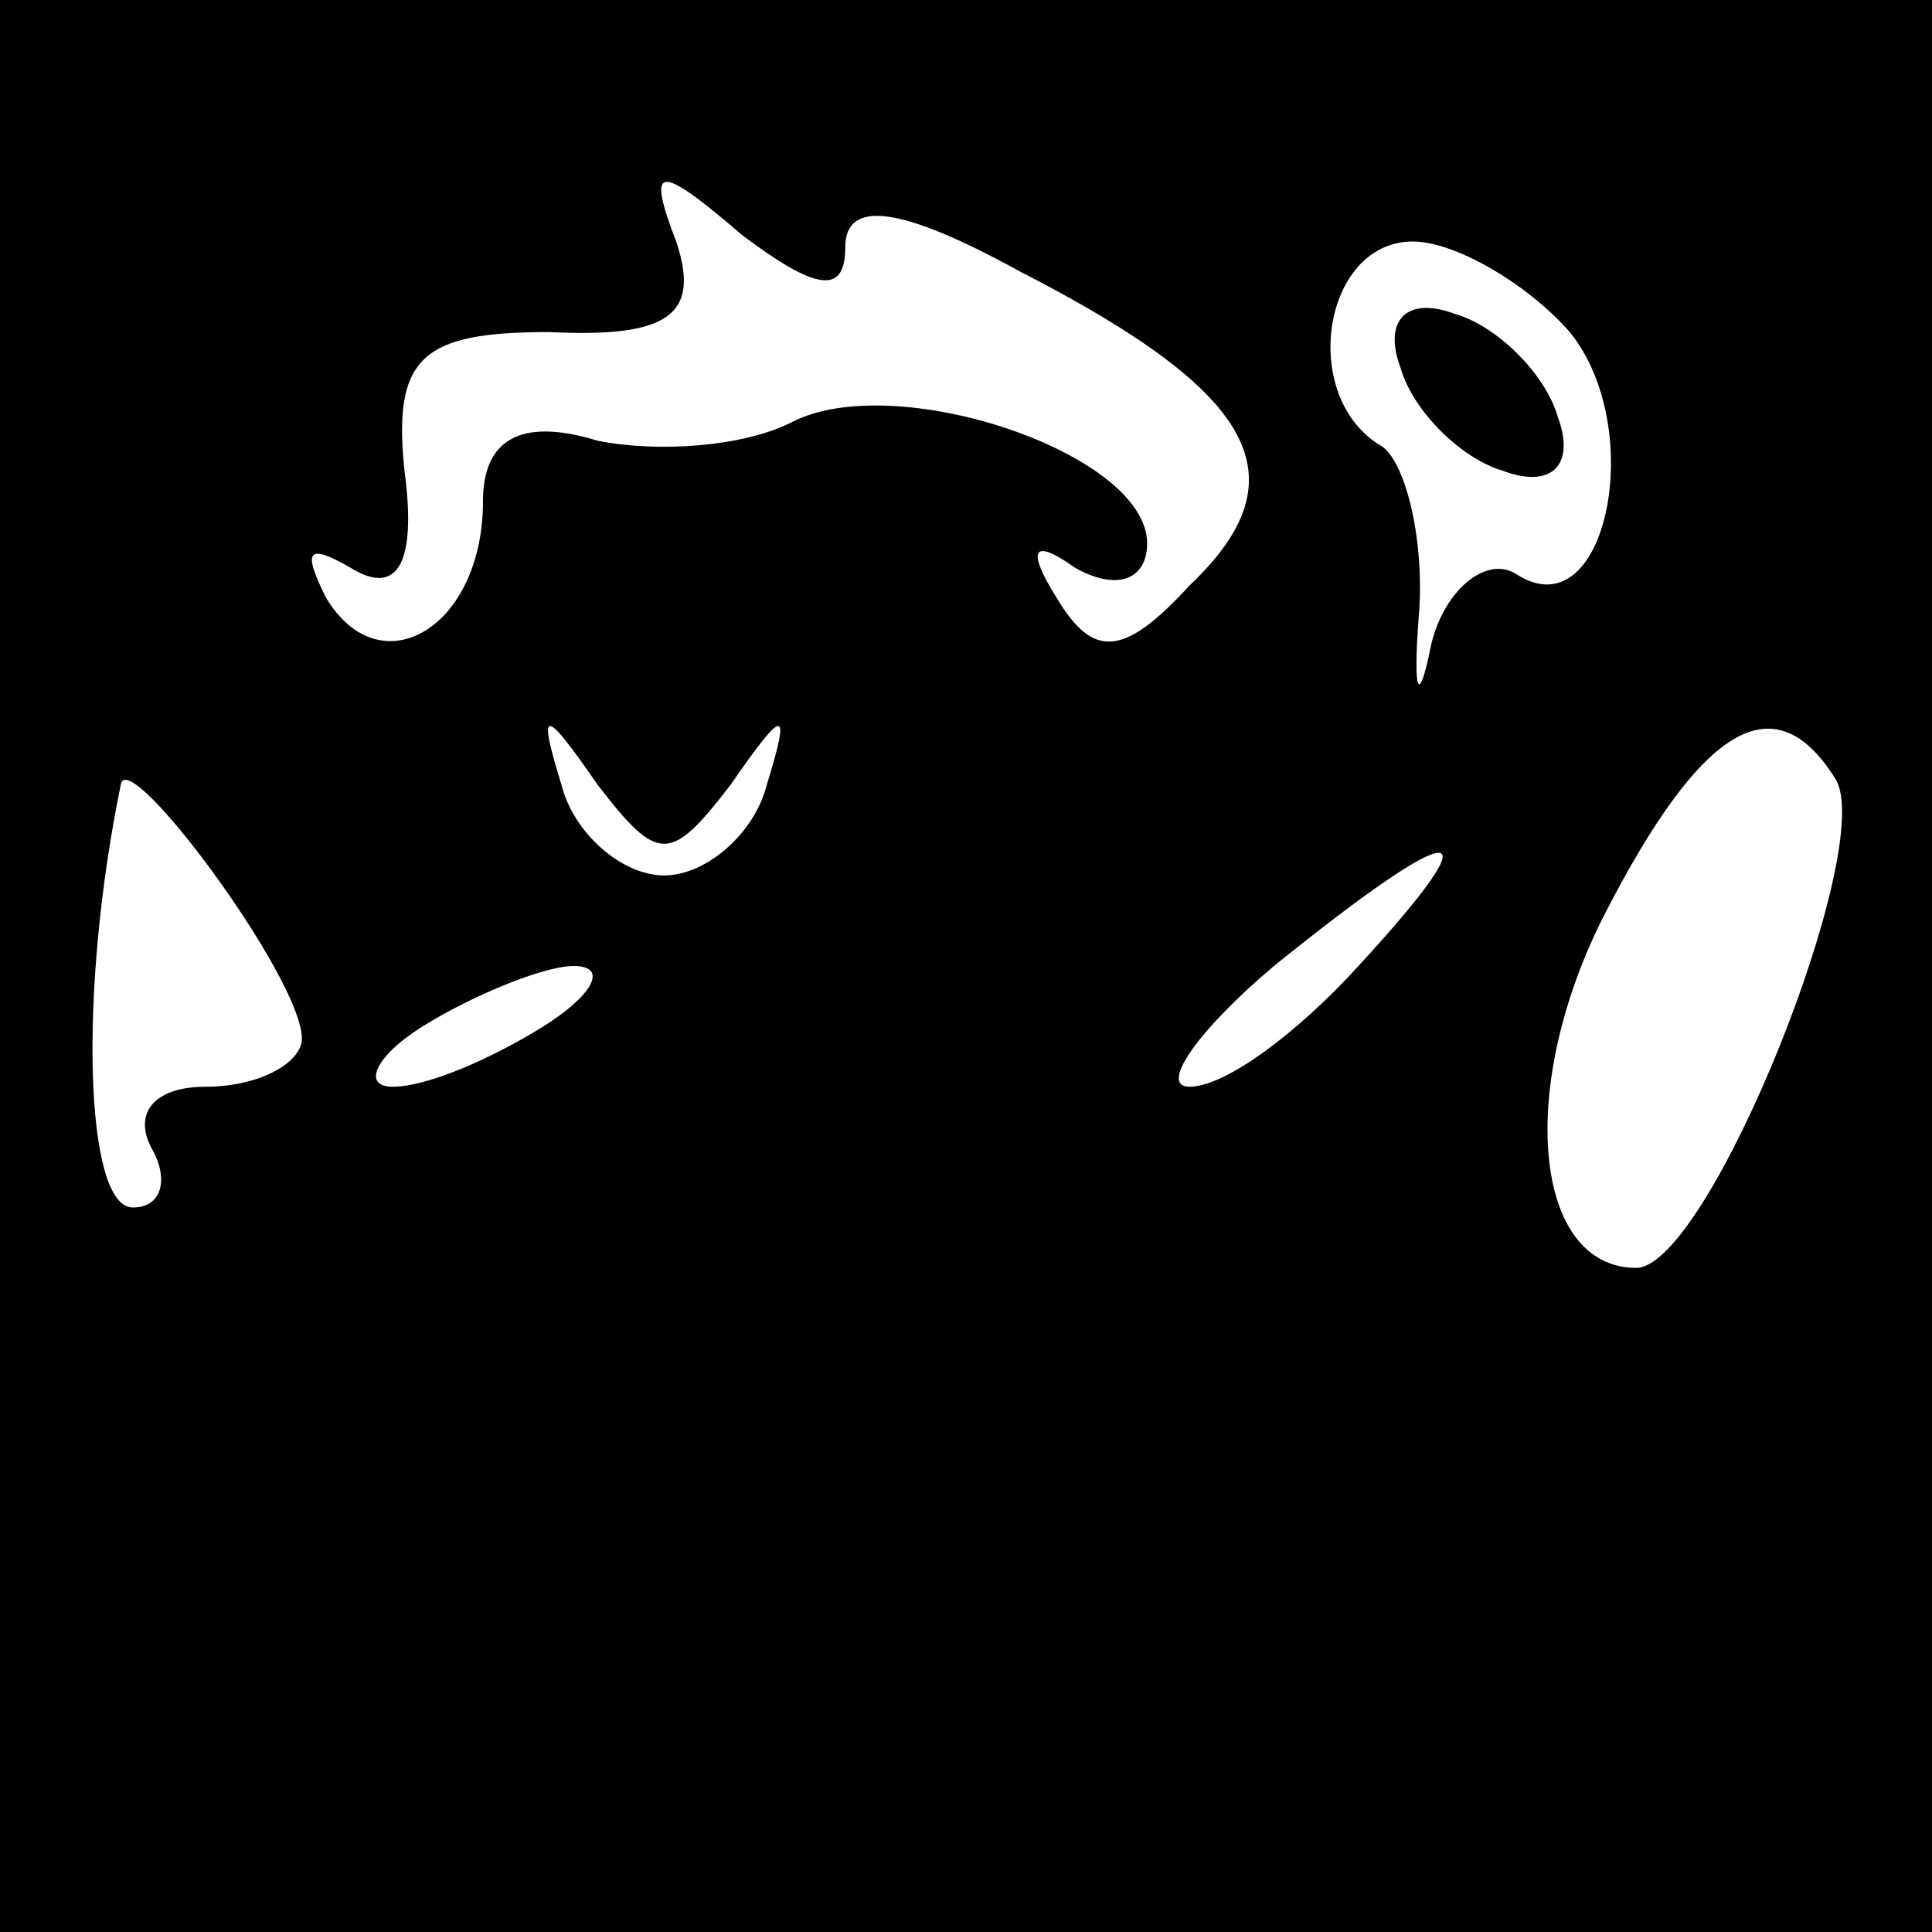 <?xml version="1.0" standalone="no"?>
<!DOCTYPE svg PUBLIC "-//W3C//DTD SVG 20010904//EN"
 "http://www.w3.org/TR/2001/REC-SVG-20010904/DTD/svg10.dtd">
<svg version="1.0" xmlns="http://www.w3.org/2000/svg"
 width="32pt" height="32pt" viewBox="0 0 32 32"
 preserveAspectRatio="xMidYMid meet">
<rect x="0" y="0" width="32" height="32" fill="#808080" stroke="none"/>
<g transform="translate(0,32) scale(0.1,-0.1)"
fill="#000000" stroke="none">
<path fill="#000000" stroke="none" d="M0 160 l0 -160 160 0 160 0 0 160 0
160 -160 0 -160 0 0 -160z"/>
<path fill="#ffffff" stroke="none" d="M140 279 c0 8 9 7 29 -4 39 -20 47 -34
28 -52 -11 -12 -16 -12 -22 -2 -5 8 -4 10 3 5 7 -4 12 -2 12 4 0 15 -42 29
-59 20 -8 -4 -22 -5 -32 -3 -13 4 -19 0 -19 -10 0 -21 -17 -31 -26 -16 -4 8
-3 9 4 5 8 -5 11 1 9 16 -2 19 3 23 24 23 20 -1 25 3 21 15 -5 13 -3 13 11 1
12 -9 17 -10 17 -2z"/>
<path fill="#ffffff" stroke="none" d="M260 265 c13 -16 6 -50 -9 -40 -5 3
-12 -3 -14 -12 -2 -10 -3 -8 -2 5 1 12 -2 25 -6 28 -14 8 -10 34 5 34 7 0 19
-7 26 -15z"/>
<path fill="#ffffff" stroke="none" d="M121 190 c9 13 10 13 6 0 -2 -8 -10
-15 -17 -15 -7 0 -15 7 -17 15 -4 13 -3 13 6 0 10 -13 12 -13 22 0z"/>
<path fill="#ffffff" stroke="none" d="M304 191 c7 -11 -21 -81 -33 -81 -17 0
-20 30 -5 59 16 31 28 38 38 22z"/>
<path fill="#ffffff" stroke="none" d="M50 148 c0 -4 -7 -8 -16 -8 -8 0 -12
-4 -9 -10 3 -5 2 -10 -3 -10 -8 0 -9 36 -2 70 1 7 30 -32 30 -42z"/>
<path fill="#ffffff" stroke="none" d="M225 160 c-10 -11 -22 -20 -28 -20 -5
0 1 9 14 20 31 25 37 25 14 0z"/>
<path fill="#ffffff" stroke="none" d="M90 150 c-8 -5 -19 -10 -25 -10 -5 0
-3 5 5 10 8 5 20 10 25 10 6 0 3 -5 -5 -10z"/>
<path fill="#000000" stroke="none" d="M232 259 c2 -7 10 -15 17 -17 8 -3 12
1 9 9 -2 7 -10 15 -17 17 -8 3 -12 -1 -9 -9z"/>
</g>
</svg>

